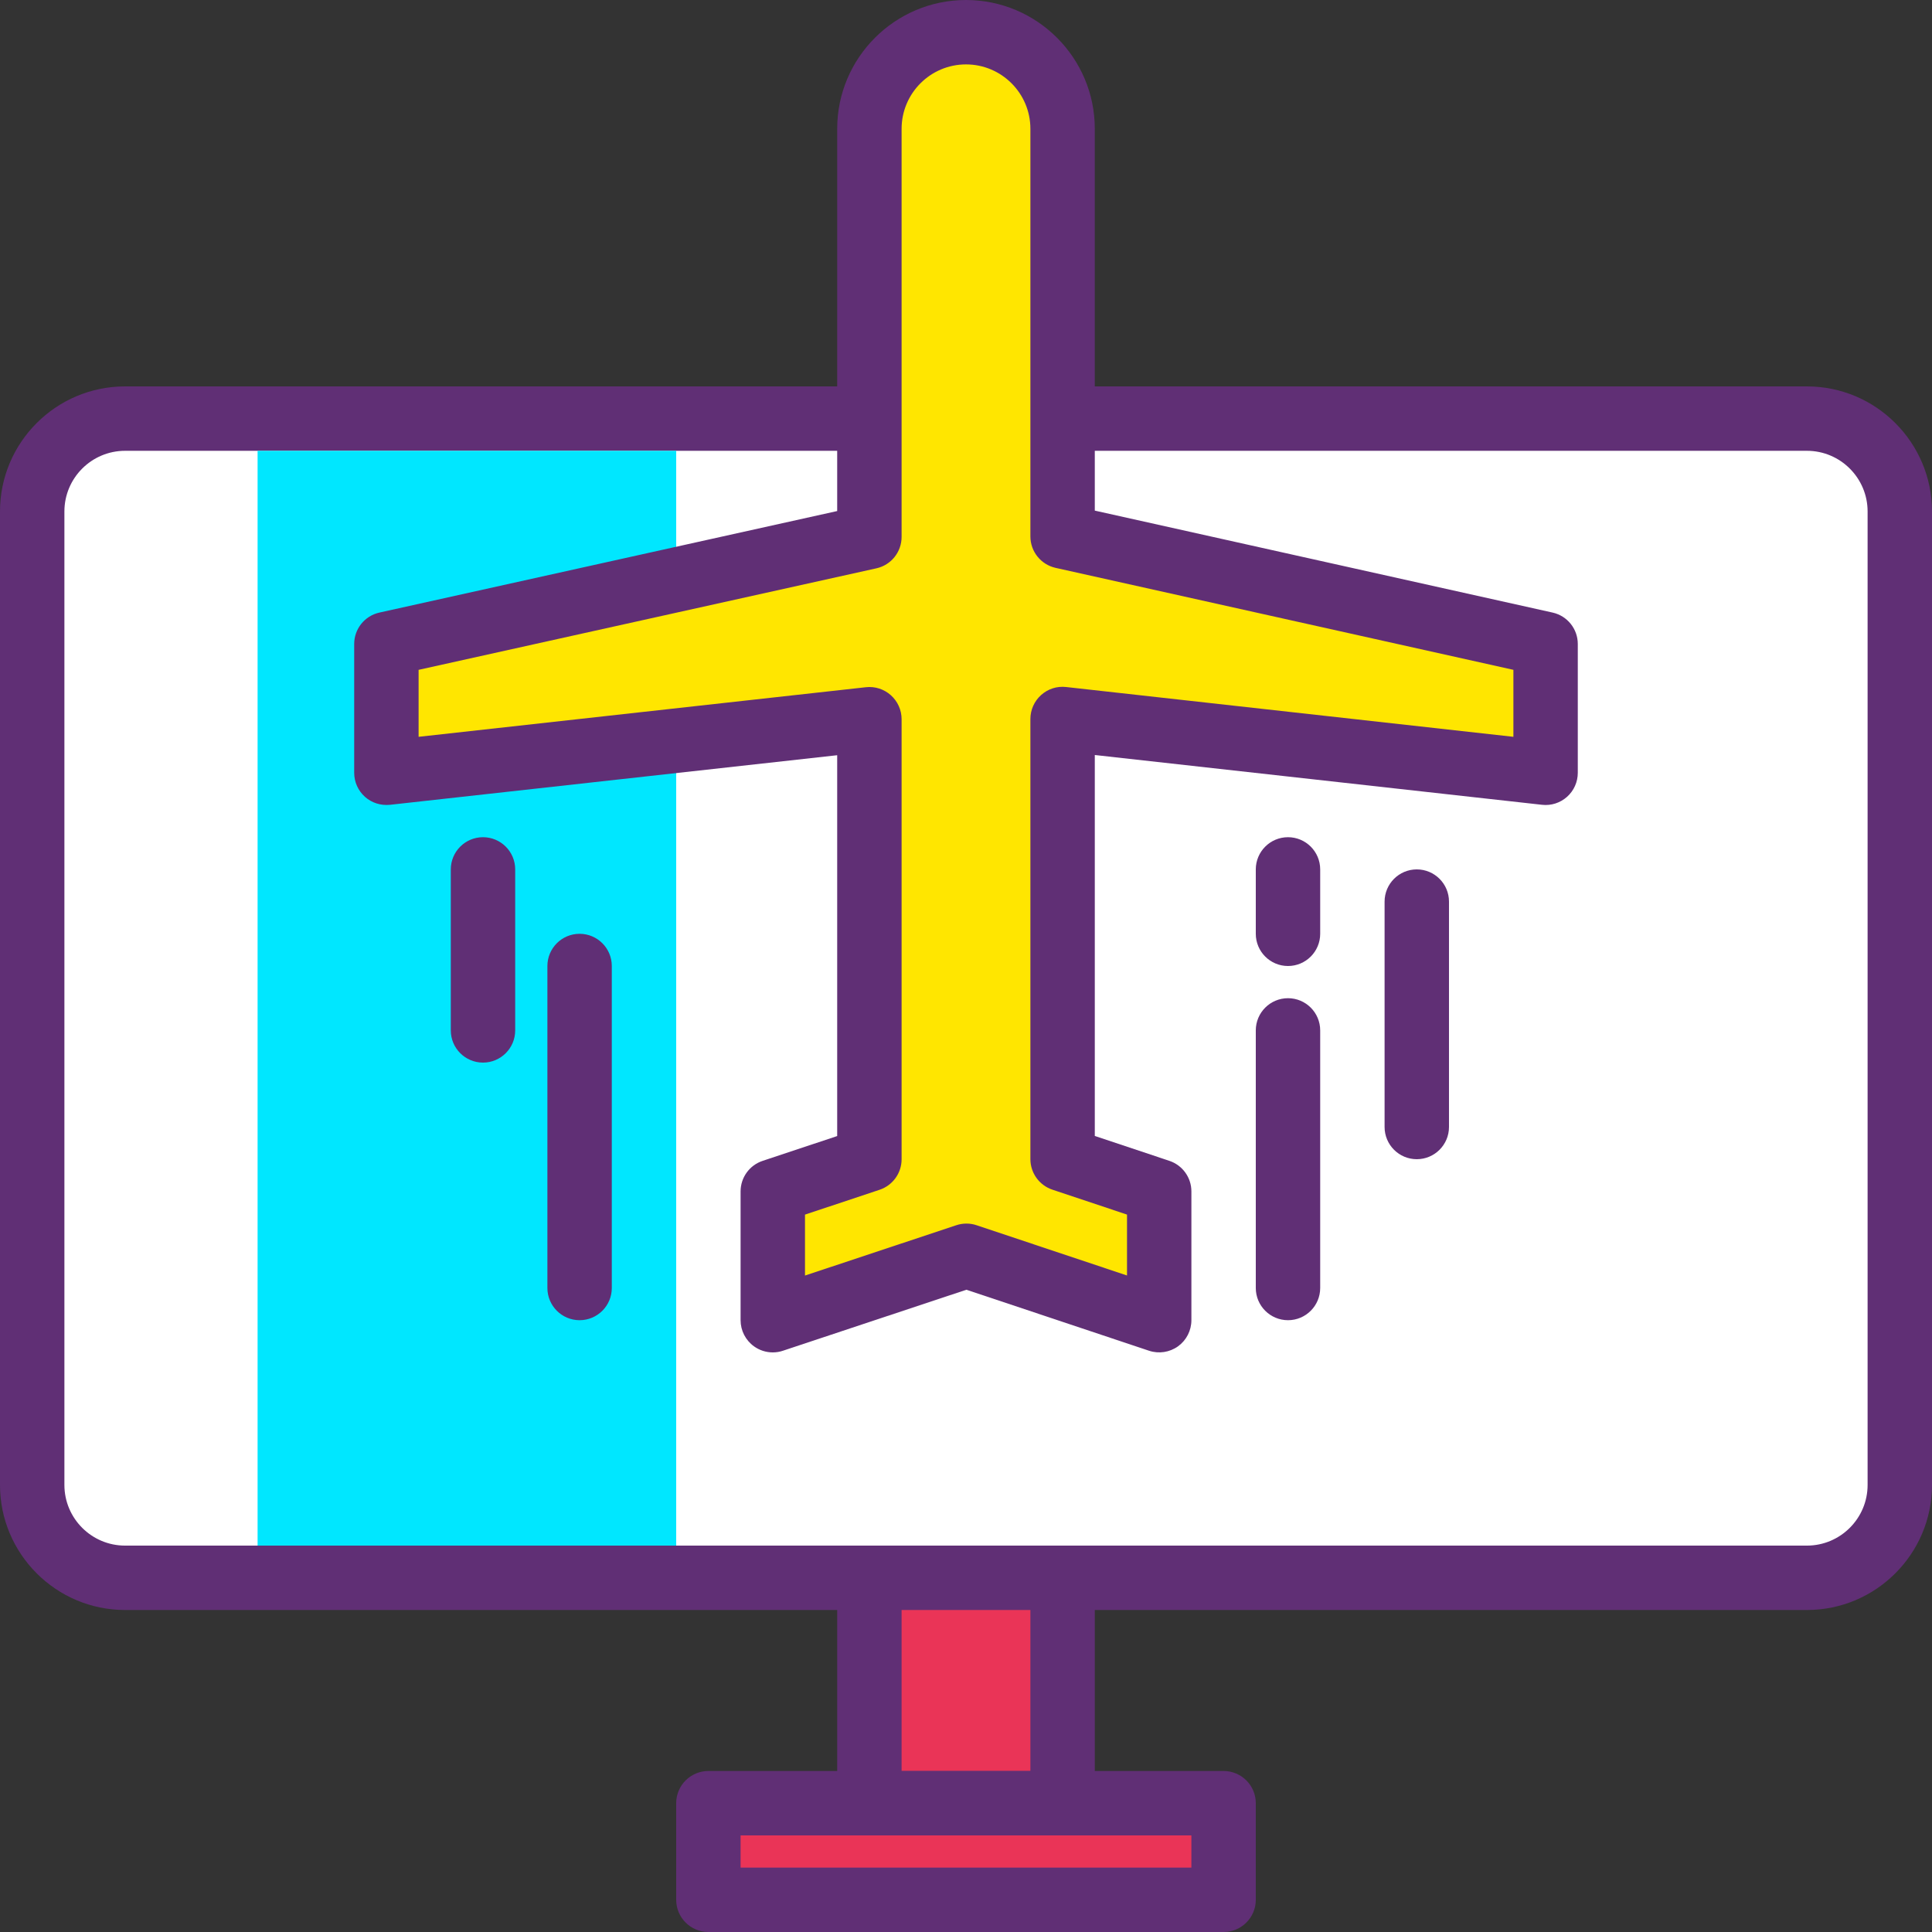 <?xml version="1.0" encoding="iso-8859-1"?>
<!-- Generator: Adobe Illustrator 19.0.0, SVG Export Plug-In . SVG Version: 6.00 Build 0)  -->
<svg version="1.1" id="Capa_1" xmlns="http://www.w3.org/2000/svg" xmlns:xlink="http://www.w3.org/1999/xlink" x="0px" y="0px"
	 viewBox="0 0 409.603 409.603" style="enable-background:new 0 0 409.603 409.603;" xml:space="preserve">
<rect x="0" y="0" width="409.603" height="409.603" fill="#333333" stroke="none"/>
<rect x="184.32" y="320.855" style="fill:#EA3457;" width="40.96" height="61.44"/>
<path style="fill:#602F75;" d="M225.28,389.122h-40.96c-3.768,0-6.827-3.058-6.827-6.827v-61.44c0-3.768,3.058-6.827,6.827-6.827
	h40.96c3.768,0,6.827,3.058,6.827,6.827v61.44C232.107,386.063,229.048,389.122,225.28,389.122z M191.147,375.468h27.307v-47.787
	h-27.307V375.468z"/>
<path style="fill:#FFFFFF;" d="M383.085,334.508H26.515c-10.871,0-19.688-8.813-19.688-19.688V108.436
	c0-10.875,8.813-19.688,19.688-19.688h356.57c10.875,0,19.688,8.813,19.688,19.688V314.82
	C402.773,325.695,393.96,334.508,383.085,334.508z"/>
<path style="fill:#602F75;" d="M383.085,341.335H26.515C11.895,341.335,0,329.443,0,314.82V108.436
	c0-14.623,11.892-26.515,26.515-26.515h356.574c14.619,0,26.515,11.892,26.515,26.515v206.387
	C409.6,329.443,397.708,341.335,383.085,341.335z M26.515,95.575c-7.093,0-12.861,5.769-12.861,12.861v206.387
	c0,7.09,5.769,12.861,12.861,12.861h356.574c7.09,0,12.861-5.769,12.861-12.861V108.436c0-7.089-5.769-12.861-12.861-12.861H26.515z
	"/>
<g>
	<rect x="54.613" y="95.575" style="fill:#00E7FF;" width="88.747" height="232.107"/>
	<rect x="150.187" y="382.295" style="fill:#EA3457;" width="109.227" height="20.48"/>
</g>
<path style="fill:#602F75;" d="M259.413,409.602H150.187c-3.768,0-6.827-3.058-6.827-6.827v-20.48c0-3.768,3.058-6.827,6.827-6.827
	h109.227c3.768,0,6.827,3.058,6.827,6.827v20.48C266.24,406.543,263.182,409.602,259.413,409.602z M157.013,395.948h95.573v-6.827
	h-95.573V395.948z"/>
<path style="fill:#FFE600;" d="M327.68,163.842v-27.307l-102.4-22.804V27.308c0-11.312-9.168-20.48-20.48-20.48
	s-20.48,9.168-20.48,20.48v86.521l-102.4,22.705v27.307l102.4-11.353v93.286l-20.48,6.813v27.307l41.049-13.653l40.871,13.653
	v-27.307l-20.48-6.84v-93.31L327.68,163.842z"/>
<g>
	<path style="fill:#602F75;" d="M163.84,286.722c-1.417,0-2.816-0.44-3.994-1.29c-1.778-1.283-2.833-3.342-2.833-5.536v-27.307
		c0-2.939,1.884-5.55,4.673-6.475l15.807-5.26v-80.739l-94.819,10.513c-1.952,0.191-3.864-0.403-5.308-1.7
		c-1.447-1.297-2.273-3.147-2.273-5.086v-27.307c0-3.202,2.222-5.973,5.349-6.663l97.051-21.524V27.308
		c0-15.056,12.25-27.307,27.307-27.307s27.307,12.25,27.307,27.307v80.947l97.058,21.617c3.123,0.696,5.342,3.461,5.342,6.663
		v27.307c0,1.942-0.826,3.792-2.273,5.086c-1.451,1.294-3.372,1.918-5.311,1.696l-94.816-10.554v80.763l15.817,5.28
		c2.782,0.932,4.663,3.54,4.663,6.475v27.307c0,2.198-1.058,4.256-2.836,5.54c-1.782,1.277-4.076,1.625-6.154,0.932l-38.711-12.93
		L165.99,286.37C165.291,286.609,164.564,286.722,163.84,286.722z M170.667,257.51v12.919l32.072-10.667
		c1.396-0.468,2.915-0.471,4.318,0.003l31.881,10.65v-12.913l-15.817-5.28c-2.785-0.932-4.666-3.54-4.666-6.475v-93.31
		c0-1.942,0.826-3.792,2.273-5.086c1.447-1.297,3.352-1.922,5.311-1.696l94.816,10.557V142.01l-97.058-21.617
		c-3.123-0.7-5.342-3.465-5.342-6.666V27.308c0-7.53-6.124-13.653-13.653-13.653s-13.653,6.124-13.653,13.653v86.521
		c0,3.202-2.222,5.973-5.349,6.663l-97.051,21.521v14.199l94.819-10.513c1.935-0.222,3.864,0.403,5.308,1.7
		c1.447,1.297,2.273,3.147,2.273,5.086v93.286c0,2.939-1.884,5.55-4.673,6.475L170.667,257.51z"/>
	<path style="fill:#602F75;" d="M102.4,225.282c-3.768,0-6.827-3.058-6.827-6.827v-34.133c0-3.768,3.058-6.827,6.827-6.827
		s6.827,3.058,6.827,6.827v34.133C109.227,222.223,106.168,225.282,102.4,225.282z"/>
	<path style="fill:#602F75;" d="M122.88,279.895c-3.768,0-6.827-3.058-6.827-6.827v-68.267c0-3.768,3.058-6.827,6.827-6.827
		c3.768,0,6.827,3.058,6.827,6.827v68.267C129.707,276.837,126.648,279.895,122.88,279.895z"/>
	<path style="fill:#602F75;" d="M273.067,204.802c-3.768,0-6.827-3.058-6.827-6.827v-13.653c0-3.768,3.058-6.827,6.827-6.827
		s6.827,3.058,6.827,6.827v13.653C279.893,201.743,276.835,204.802,273.067,204.802z"/>
	<path style="fill:#602F75;" d="M273.067,279.895c-3.768,0-6.827-3.058-6.827-6.827v-54.613c0-3.768,3.058-6.827,6.827-6.827
		s6.827,3.058,6.827,6.827v54.613C279.893,276.837,276.835,279.895,273.067,279.895z"/>
	<path style="fill:#602F75;" d="M300.373,245.762c-3.768,0-6.827-3.058-6.827-6.827v-47.787c0-3.768,3.058-6.827,6.827-6.827
		s6.827,3.058,6.827,6.827v47.787C307.2,242.703,304.142,245.762,300.373,245.762z"/>
</g>
<g>
</g>
<g>
</g>
<g>
</g>
<g>
</g>
<g>
</g>
<g>
</g>
<g>
</g>
<g>
</g>
<g>
</g>
<g>
</g>
<g>
</g>
<g>
</g>
<g>
</g>
<g>
</g>
<g>
</g>
</svg>
